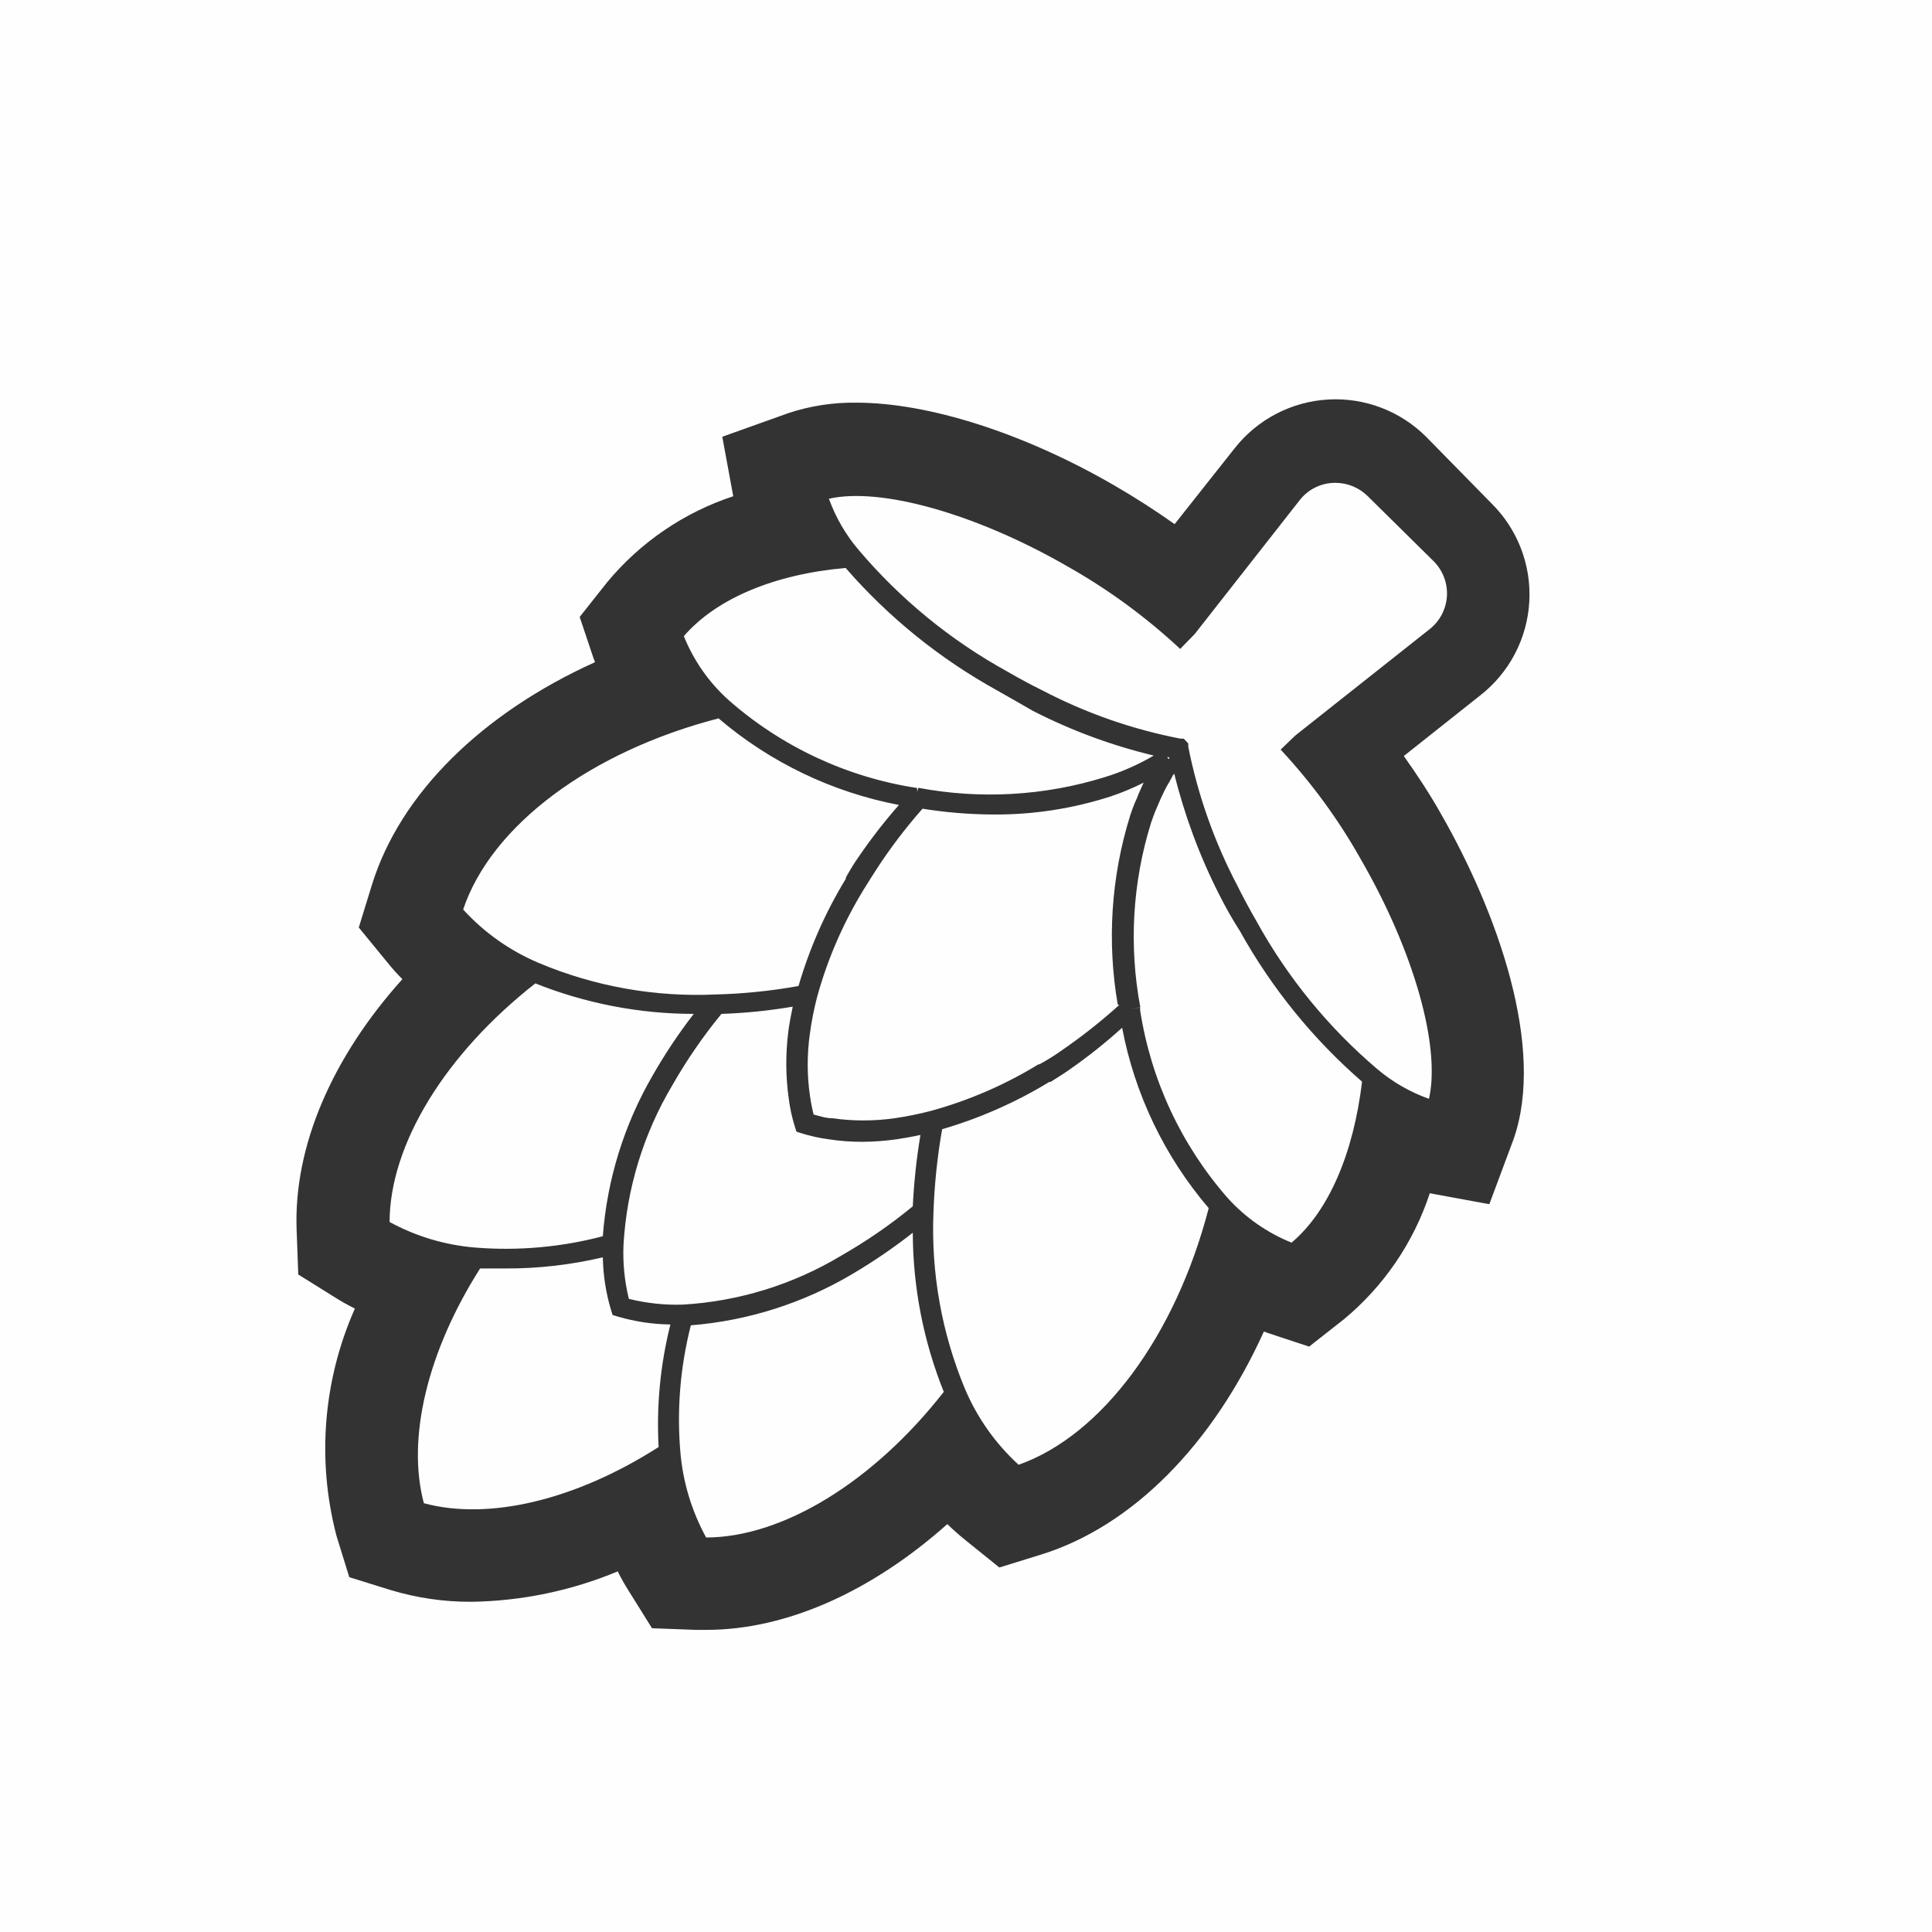 <svg width="48" height="48" viewBox="0 0 48 48" fill="none" xmlns="http://www.w3.org/2000/svg">
<rect width="48" height="48" fill="#C4C4C4" fill-opacity="0.01"/>
<path d="M7.41 31.664L8.339 32.244C8.494 32.341 8.653 32.43 8.817 32.511C8.029 34.287 7.868 36.279 8.36 38.158L8.678 39.185L9.705 39.504C10.359 39.702 11.039 39.8 11.722 39.796C12.967 39.776 14.197 39.52 15.347 39.041C15.429 39.206 15.521 39.37 15.619 39.524L16.199 40.453L17.293 40.494H17.544C19.536 40.494 21.651 39.544 23.536 37.866C23.679 38.004 23.828 38.138 23.982 38.261L24.829 38.944L25.856 38.626C28.136 37.922 30.133 35.884 31.401 33.081L31.498 33.117L32.525 33.456L33.388 32.778C34.38 31.956 35.12 30.87 35.523 29.646L37.002 29.918L37.603 28.306C38.404 26.027 37.197 22.659 35.806 20.23C35.518 19.717 35.205 19.245 34.877 18.783L36.781 17.273C37.501 16.709 37.943 15.863 37.995 14.95C38.047 14.037 37.704 13.146 37.053 12.504L35.431 10.851C34.788 10.209 33.901 9.873 32.995 9.926C32.088 9.979 31.247 10.416 30.682 11.128L29.183 13.022C28.706 12.684 28.203 12.36 27.679 12.057C25.415 10.748 23.058 10.004 21.272 10.004C20.703 9.996 20.138 10.083 19.598 10.26L17.945 10.851L18.217 12.329C16.993 12.733 15.908 13.473 15.085 14.465L14.402 15.328L14.746 16.354C14.761 16.386 14.773 16.419 14.782 16.452C11.979 17.72 9.941 19.712 9.238 21.991L8.914 23.044L9.612 23.896C9.732 24.047 9.861 24.191 9.997 24.327C8.252 26.268 7.297 28.476 7.369 30.54L7.41 31.664ZM17.852 17.848C19.134 18.942 20.679 19.683 22.334 19.999C21.974 20.408 21.64 20.838 21.333 21.288C21.22 21.447 21.118 21.617 21.015 21.802V21.832C20.507 22.665 20.112 23.561 19.839 24.497C19.161 24.619 18.474 24.69 17.786 24.707C16.277 24.777 14.772 24.509 13.381 23.922C12.668 23.621 12.028 23.169 11.507 22.597C12.205 20.508 14.674 18.67 17.852 17.848ZM30.03 30.016C29.204 33.199 27.371 35.663 25.307 36.392C24.734 35.868 24.281 35.228 23.977 34.513C23.396 33.12 23.128 31.616 23.192 30.108C23.216 29.42 23.288 28.733 23.407 28.055C24.343 27.782 25.239 27.387 26.072 26.879H26.103C26.262 26.776 26.431 26.674 26.59 26.561C27.041 26.246 27.471 25.903 27.879 25.534C28.193 27.19 28.935 28.735 30.03 30.016ZM17.544 38.199C17.184 37.542 16.965 36.816 16.903 36.069C16.813 35.014 16.902 33.952 17.164 32.927C18.581 32.814 19.952 32.378 21.174 31.654C21.698 31.345 22.2 31.002 22.678 30.627C22.682 31.982 22.943 33.323 23.448 34.58C21.693 36.824 19.444 38.194 17.544 38.199ZM16.363 35.951C14.31 37.265 12.149 37.784 10.531 37.347C10.1 35.735 10.619 33.574 11.928 31.515C12.128 31.515 12.333 31.515 12.544 31.515C13.363 31.519 14.18 31.426 14.977 31.238C14.985 31.678 15.052 32.115 15.178 32.537L15.219 32.67L15.352 32.711C15.776 32.835 16.215 32.901 16.656 32.906C16.406 33.901 16.307 34.927 16.363 35.951ZM13.283 24.425C14.54 24.929 15.882 25.189 17.236 25.19C16.858 25.678 16.515 26.193 16.209 26.73C15.504 27.948 15.082 29.31 14.977 30.714C13.947 30.985 12.877 31.081 11.815 30.996C11.066 30.936 10.338 30.719 9.679 30.36C9.684 28.435 11.06 26.186 13.309 24.425H13.283ZM19.598 27.31C19.628 27.54 19.678 27.767 19.747 27.988L19.788 28.116L19.916 28.157C20.137 28.226 20.364 28.276 20.594 28.306C20.866 28.348 21.14 28.368 21.415 28.368C21.702 28.366 21.989 28.346 22.273 28.306C22.478 28.275 22.678 28.239 22.868 28.198C22.77 28.785 22.707 29.376 22.678 29.97C22.124 30.427 21.531 30.835 20.907 31.192C19.71 31.913 18.355 32.333 16.959 32.413C16.51 32.427 16.061 32.378 15.624 32.27C15.516 31.83 15.471 31.377 15.491 30.925C15.571 29.527 15.987 28.169 16.702 26.966C17.059 26.341 17.467 25.746 17.924 25.19C18.518 25.17 19.11 25.11 19.695 25.01C19.654 25.216 19.613 25.416 19.588 25.611C19.514 26.175 19.518 26.747 19.598 27.31ZM27.812 24.964C27.348 25.384 26.856 25.771 26.339 26.124C26.18 26.237 26.01 26.34 25.825 26.443H25.8C24.971 26.951 24.073 27.34 23.135 27.598C22.834 27.677 22.529 27.739 22.221 27.783C21.711 27.855 21.192 27.855 20.681 27.783C20.512 27.783 20.358 27.726 20.214 27.69C20.178 27.546 20.147 27.392 20.122 27.218C20.049 26.707 20.049 26.189 20.122 25.678C20.163 25.371 20.223 25.068 20.301 24.769C20.559 23.831 20.948 22.934 21.456 22.104C21.559 21.94 21.662 21.771 21.78 21.591C22.123 21.064 22.504 20.563 22.92 20.092C23.499 20.185 24.084 20.233 24.67 20.236C25.665 20.244 26.655 20.091 27.602 19.784C27.88 19.691 28.151 19.577 28.413 19.445C28.357 19.573 28.295 19.697 28.249 19.825L28.192 19.953C28.151 20.056 28.11 20.159 28.079 20.261C27.605 21.782 27.499 23.394 27.771 24.964H27.812ZM32.089 30.873C31.481 30.628 30.936 30.247 30.497 29.759C29.345 28.443 28.592 26.826 28.326 25.098V25.031L28.074 25.072L28.331 25.026C28.044 23.499 28.135 21.924 28.598 20.441C28.629 20.349 28.665 20.251 28.701 20.159L28.752 20.041C28.803 19.917 28.855 19.799 28.926 19.655C28.966 19.573 29.011 19.492 29.06 19.414C29.078 19.375 29.098 19.337 29.122 19.301C29.122 19.276 29.157 19.25 29.173 19.219C29.43 20.261 29.805 21.271 30.292 22.228C30.441 22.525 30.61 22.828 30.805 23.131C31.592 24.546 32.618 25.812 33.84 26.874C33.629 28.635 33.023 30.083 32.089 30.873ZM29.044 18.86L28.993 18.814H29.05C29.047 18.825 29.047 18.838 29.05 18.849L29.044 18.86ZM27.438 19.311C25.942 19.774 24.355 19.863 22.817 19.573L22.786 19.671V19.578C21.047 19.313 19.42 18.554 18.099 17.391C17.613 16.954 17.234 16.411 16.99 15.805C17.796 14.871 19.244 14.265 21.01 14.111C22.072 15.333 23.341 16.36 24.758 17.145C25.055 17.314 25.358 17.484 25.656 17.658C26.611 18.148 27.621 18.522 28.665 18.772C28.278 18.999 27.866 19.18 27.438 19.311ZM32.294 12.422C32.507 12.151 32.833 11.994 33.177 11.996C33.477 11.996 33.765 12.114 33.978 12.324L35.606 13.931C35.841 14.159 35.966 14.477 35.949 14.804C35.931 15.132 35.772 15.435 35.513 15.636L32.187 18.269L31.817 18.623C32.594 19.457 33.268 20.381 33.824 21.375C35.128 23.639 35.796 25.996 35.503 27.3C35.038 27.135 34.607 26.888 34.23 26.571C33.009 25.536 31.988 24.287 31.216 22.885C31.047 22.592 30.888 22.299 30.744 22.007C30.172 20.92 29.761 19.756 29.522 18.552V18.47L29.409 18.351H29.327C28.133 18.121 26.98 17.718 25.902 17.155C25.61 17.012 25.317 16.852 25.024 16.683C23.622 15.911 22.373 14.89 21.338 13.669C21.015 13.292 20.763 12.858 20.594 12.391C21.883 12.098 24.254 12.766 26.518 14.07C27.531 14.641 28.472 15.33 29.322 16.123L29.501 15.938L29.681 15.754L32.294 12.422Z" fill="#333333"/>
</svg>
